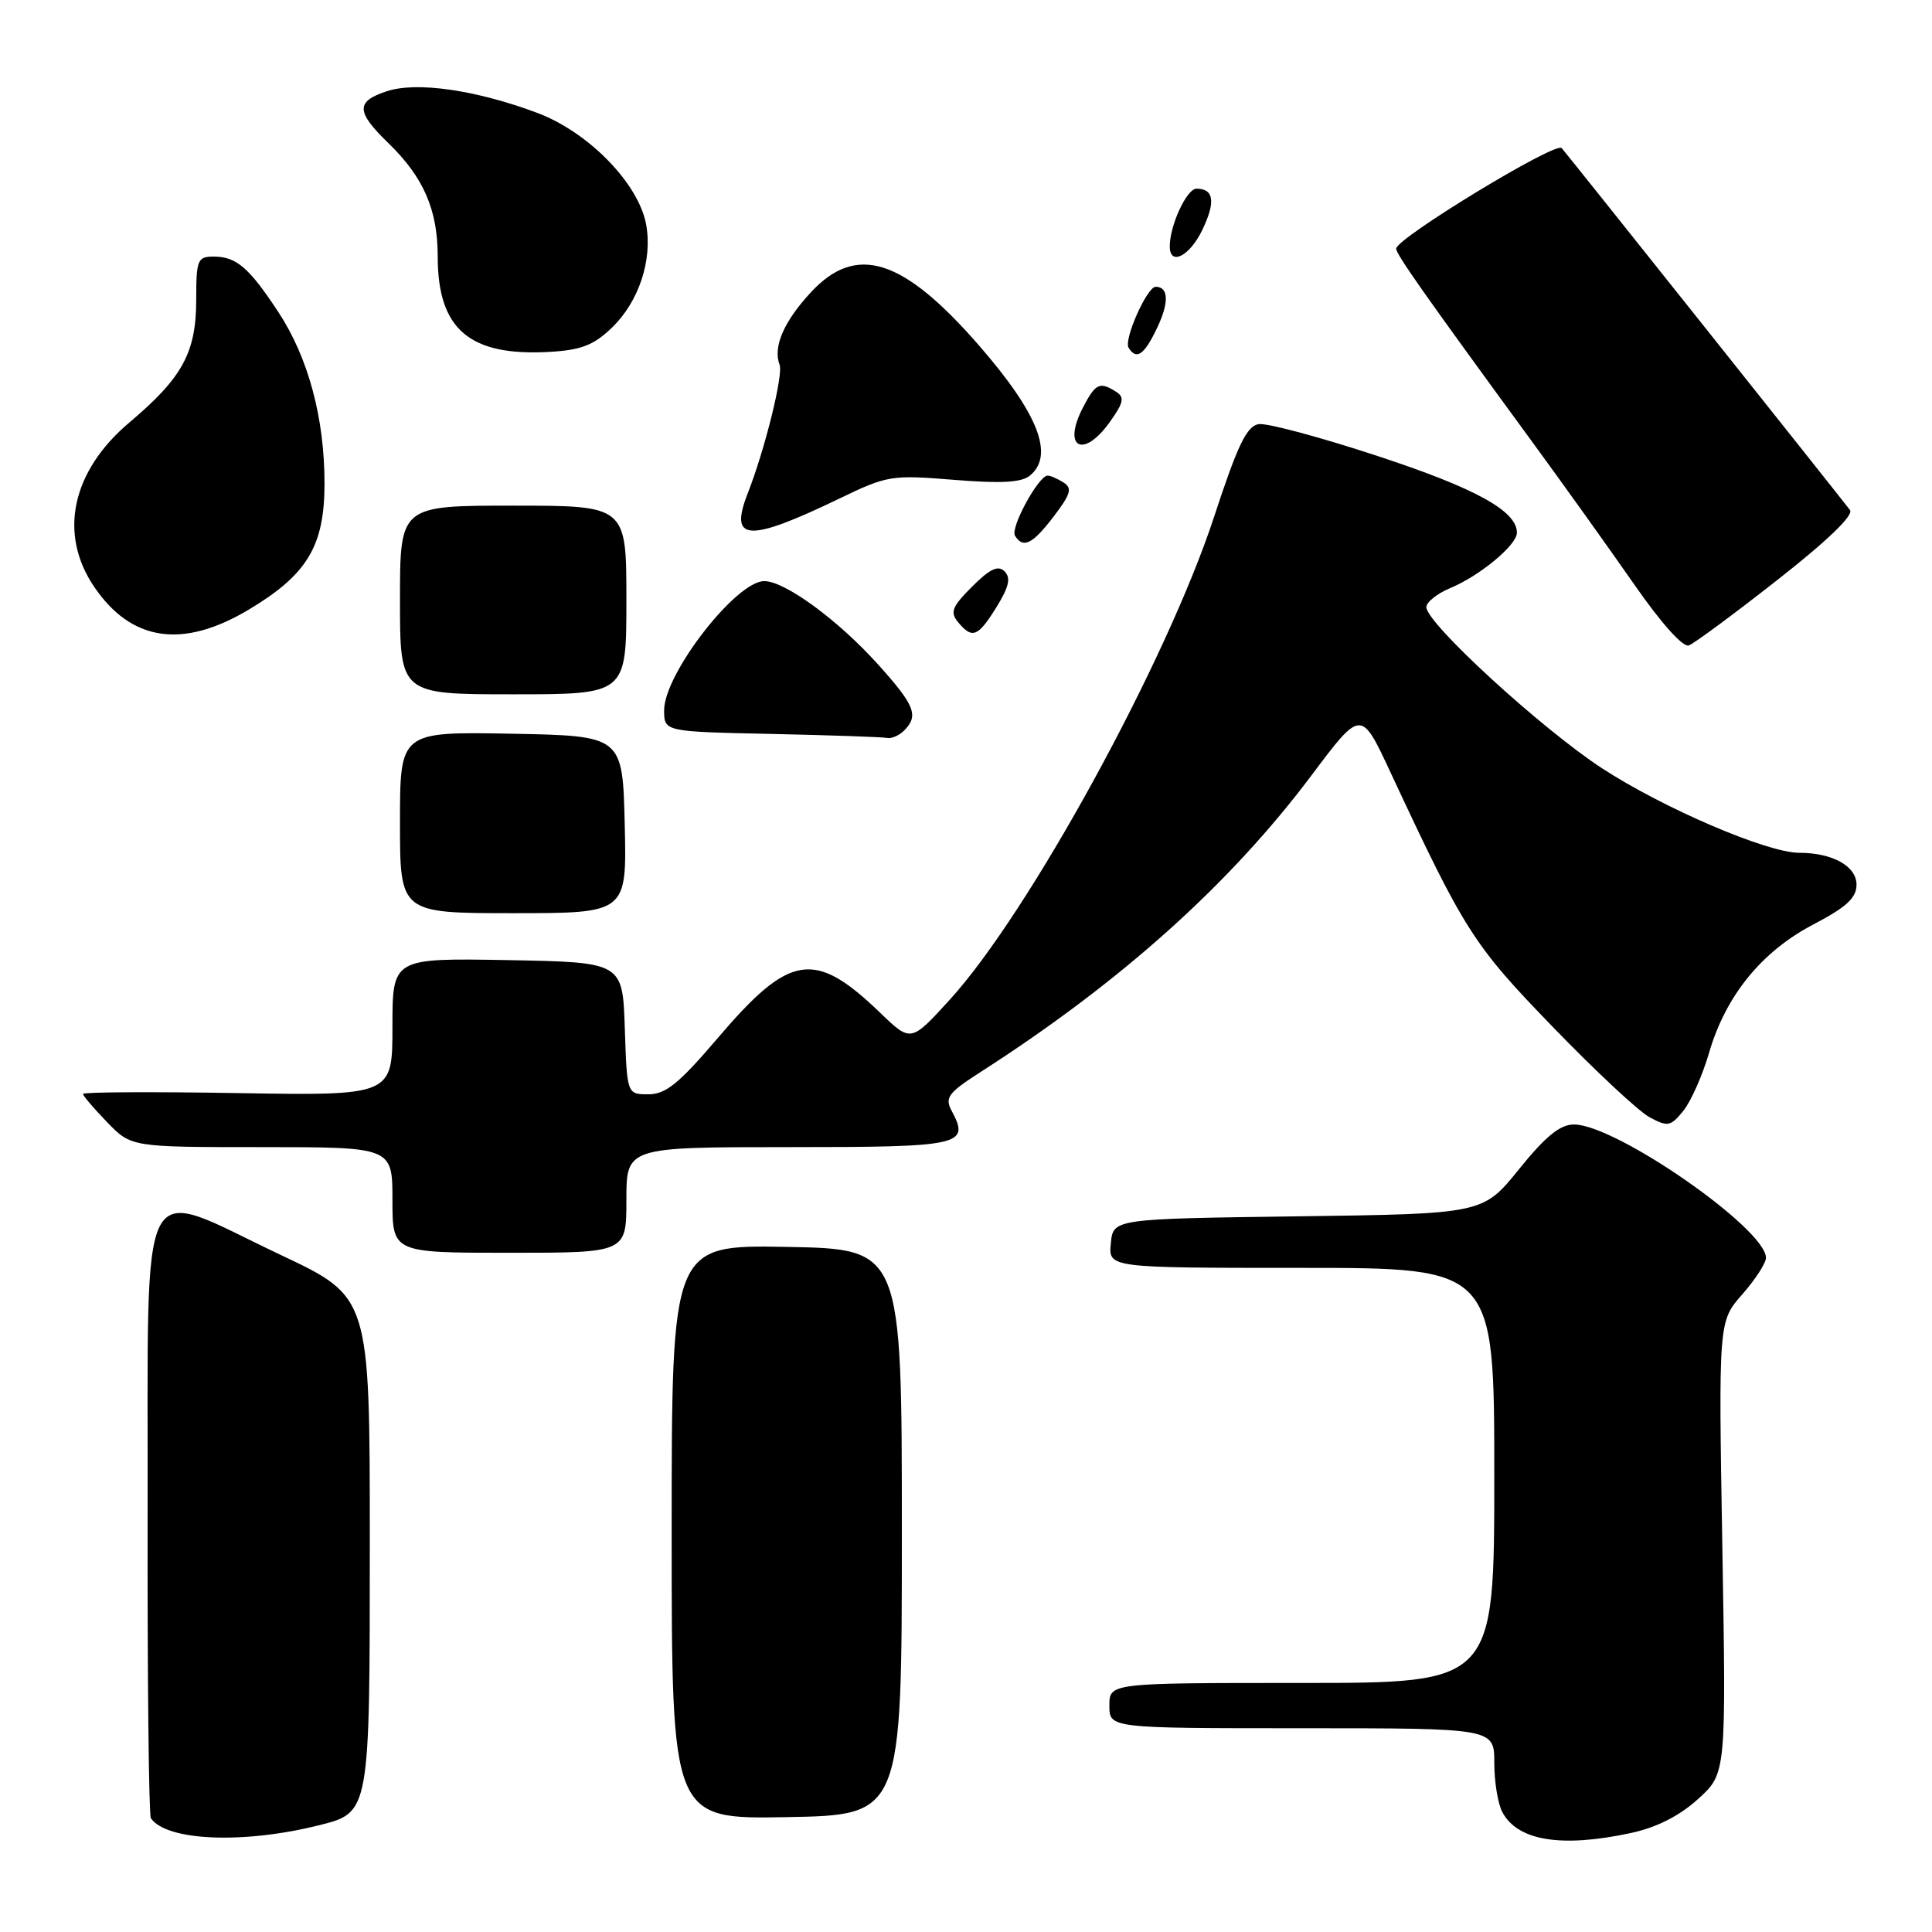 <?xml version="1.0" encoding="UTF-8" standalone="no"?>
<!DOCTYPE svg PUBLIC "-//W3C//DTD SVG 1.1//EN" "http://www.w3.org/Graphics/SVG/1.1/DTD/svg11.dtd" >
<svg xmlns="http://www.w3.org/2000/svg" xmlns:xlink="http://www.w3.org/1999/xlink" version="1.1" viewBox="0 0 256 256">
 <g >
 <path fill="currentColor"
d=" M 42.21 241.87 C 49.03 240.17 49.00 240.32 49.00 204.21 C 49.00 171.86 49.00 171.86 37.25 166.31 C 17.91 157.17 19.65 153.82 19.56 200.34 C 19.52 222.25 19.72 240.51 19.99 240.92 C 22.03 243.93 32.22 244.37 42.21 241.87 Z  M 216.07 242.89 C 219.49 242.16 222.50 240.64 224.98 238.40 C 228.73 235.01 228.73 235.01 228.22 205.05 C 227.71 175.09 227.71 175.09 230.86 171.51 C 232.59 169.54 234.00 167.36 234.00 166.67 C 234.00 162.82 214.11 149.00 208.56 149.00 C 206.72 149.00 204.81 150.55 201.28 154.92 C 196.50 160.84 196.50 160.84 172.00 161.17 C 147.50 161.50 147.50 161.50 147.19 164.75 C 146.87 168.00 146.87 168.00 172.44 168.00 C 198.00 168.00 198.00 168.00 198.00 195.50 C 198.00 223.00 198.00 223.00 172.50 223.00 C 147.00 223.00 147.00 223.00 147.00 226.00 C 147.00 229.00 147.00 229.00 172.50 229.00 C 198.00 229.00 198.00 229.00 198.00 233.57 C 198.00 236.08 198.48 239.03 199.07 240.12 C 201.10 243.92 206.89 244.86 216.07 242.89 Z  M 119.50 203.00 C 119.50 165.50 119.50 165.50 104.25 165.22 C 89.00 164.95 89.00 164.95 89.00 203.00 C 89.00 241.05 89.00 241.05 104.25 240.78 C 119.50 240.50 119.50 240.50 119.50 203.00 Z  M 83.00 159.00 C 83.00 152.00 83.00 152.00 104.53 152.00 C 127.49 152.00 128.55 151.76 126.09 147.17 C 125.16 145.43 125.65 144.79 130.02 141.99 C 148.51 130.12 162.97 117.15 173.78 102.74 C 180.35 93.98 180.35 93.98 184.20 102.24 C 194.09 123.43 195.20 125.17 205.74 136.06 C 211.37 141.89 217.15 147.28 218.59 148.05 C 221.00 149.34 221.37 149.26 223.05 147.19 C 224.05 145.95 225.59 142.50 226.45 139.53 C 228.65 131.96 233.41 126.09 240.27 122.50 C 244.68 120.19 245.99 118.98 246.00 117.23 C 246.00 114.77 242.82 113.00 238.40 113.00 C 234.16 113.00 220.43 107.11 212.29 101.81 C 204.25 96.56 189.00 82.58 189.00 80.45 C 189.00 79.79 190.41 78.66 192.13 77.94 C 196.06 76.32 201.00 72.22 201.00 70.59 C 201.00 67.71 195.55 64.70 182.55 60.43 C 174.97 57.93 167.88 56.03 166.79 56.20 C 165.21 56.44 164.00 58.94 160.89 68.43 C 154.60 87.63 136.33 121.00 125.81 132.51 C 120.69 138.12 120.69 138.12 116.60 134.17 C 107.92 125.82 104.67 126.33 95.13 137.52 C 89.97 143.57 88.22 145.00 85.92 145.00 C 83.08 145.00 83.08 145.00 82.79 136.25 C 82.50 127.50 82.50 127.50 67.25 127.22 C 52.00 126.95 52.00 126.95 52.00 136.06 C 52.00 145.18 52.00 145.18 31.50 144.84 C 20.22 144.65 11.00 144.70 11.00 144.95 C 11.00 145.20 12.44 146.89 14.20 148.70 C 17.39 152.00 17.39 152.00 34.70 152.00 C 52.00 152.00 52.00 152.00 52.00 159.00 C 52.00 166.00 52.00 166.00 67.50 166.00 C 83.00 166.00 83.00 166.00 83.00 159.00 Z  M 82.78 109.25 C 82.50 97.50 82.50 97.50 67.75 97.22 C 53.00 96.95 53.00 96.95 53.00 108.97 C 53.00 121.00 53.00 121.00 68.03 121.00 C 83.06 121.00 83.06 121.00 82.78 109.25 Z  M 119.80 96.80 C 121.77 94.83 121.23 93.47 116.37 88.07 C 111.07 82.17 104.01 77.00 101.27 77.00 C 97.53 77.00 88.00 89.29 88.00 94.11 C 88.00 96.95 88.00 96.95 102.25 97.25 C 110.09 97.42 116.97 97.66 117.55 97.78 C 118.13 97.90 119.14 97.46 119.80 96.80 Z  M 83.00 79.50 C 83.00 67.00 83.00 67.00 68.00 67.00 C 53.00 67.00 53.00 67.00 53.00 79.50 C 53.00 92.00 53.00 92.00 68.00 92.00 C 83.00 92.00 83.00 92.00 83.00 79.50 Z  M 235.52 76.84 C 242.14 71.65 245.66 68.26 245.13 67.58 C 243.27 65.15 207.65 20.43 206.93 19.62 C 206.13 18.73 185.00 31.58 185.00 32.95 C 185.00 33.70 188.79 39.08 202.72 58.13 C 207.00 63.97 213.20 72.64 216.50 77.38 C 220.12 82.59 223.01 85.82 223.79 85.52 C 224.50 85.25 229.78 81.35 235.52 76.84 Z  M 33.01 80.75 C 40.73 76.12 43.00 72.34 43.00 64.06 C 43.00 55.38 40.85 47.39 36.89 41.36 C 33.00 35.45 31.32 34.00 28.31 34.00 C 26.17 34.00 26.00 34.41 26.00 39.75 C 25.99 46.72 24.18 50.04 17.17 55.96 C 9.49 62.43 7.71 70.73 12.48 77.76 C 17.41 85.02 24.24 86.01 33.01 80.75 Z  M 132.05 80.43 C 133.70 77.75 133.97 76.57 133.11 75.71 C 132.26 74.86 131.18 75.36 128.81 77.73 C 126.14 80.40 125.86 81.12 126.95 82.44 C 128.83 84.71 129.58 84.41 132.05 80.43 Z  M 139.63 68.42 C 141.88 65.47 142.11 64.68 140.93 63.94 C 140.14 63.44 139.20 63.02 138.83 63.02 C 137.63 62.99 133.84 69.94 134.49 70.98 C 135.57 72.73 136.81 72.12 139.63 68.42 Z  M 111.21 66.07 C 117.58 62.99 118.12 62.91 126.39 63.58 C 132.68 64.09 135.37 63.94 136.48 63.01 C 139.73 60.32 137.59 54.83 129.77 45.83 C 119.65 34.19 113.46 32.23 107.43 38.75 C 103.85 42.61 102.40 45.99 103.30 48.34 C 103.81 49.66 101.34 59.61 99.06 65.42 C 96.58 71.76 99.13 71.89 111.21 66.07 Z  M 147.07 55.90 C 148.89 53.34 149.04 52.64 147.89 51.91 C 145.71 50.53 145.16 50.79 143.48 54.03 C 140.72 59.37 143.55 60.84 147.07 55.90 Z  M 81.04 43.46 C 84.65 40.00 86.49 34.45 85.61 29.71 C 84.59 24.28 77.97 17.51 71.22 14.97 C 63.09 11.92 55.21 10.78 51.25 12.09 C 47.12 13.45 47.16 14.79 51.46 18.96 C 56.13 23.49 58.00 27.79 58.00 34.00 C 58.00 43.63 62.20 47.22 72.77 46.63 C 76.98 46.39 78.65 45.75 81.04 43.46 Z  M 153.33 43.43 C 154.93 40.08 154.85 38.00 153.13 38.00 C 151.99 38.00 148.88 45.00 149.54 46.07 C 150.59 47.76 151.61 47.05 153.33 43.43 Z  M 159.33 30.43 C 161.10 26.73 160.84 25.00 158.54 25.00 C 157.25 25.00 155.00 29.86 155.00 32.65 C 155.00 35.30 157.66 33.94 159.33 30.43 Z "/>
</g>
</svg>